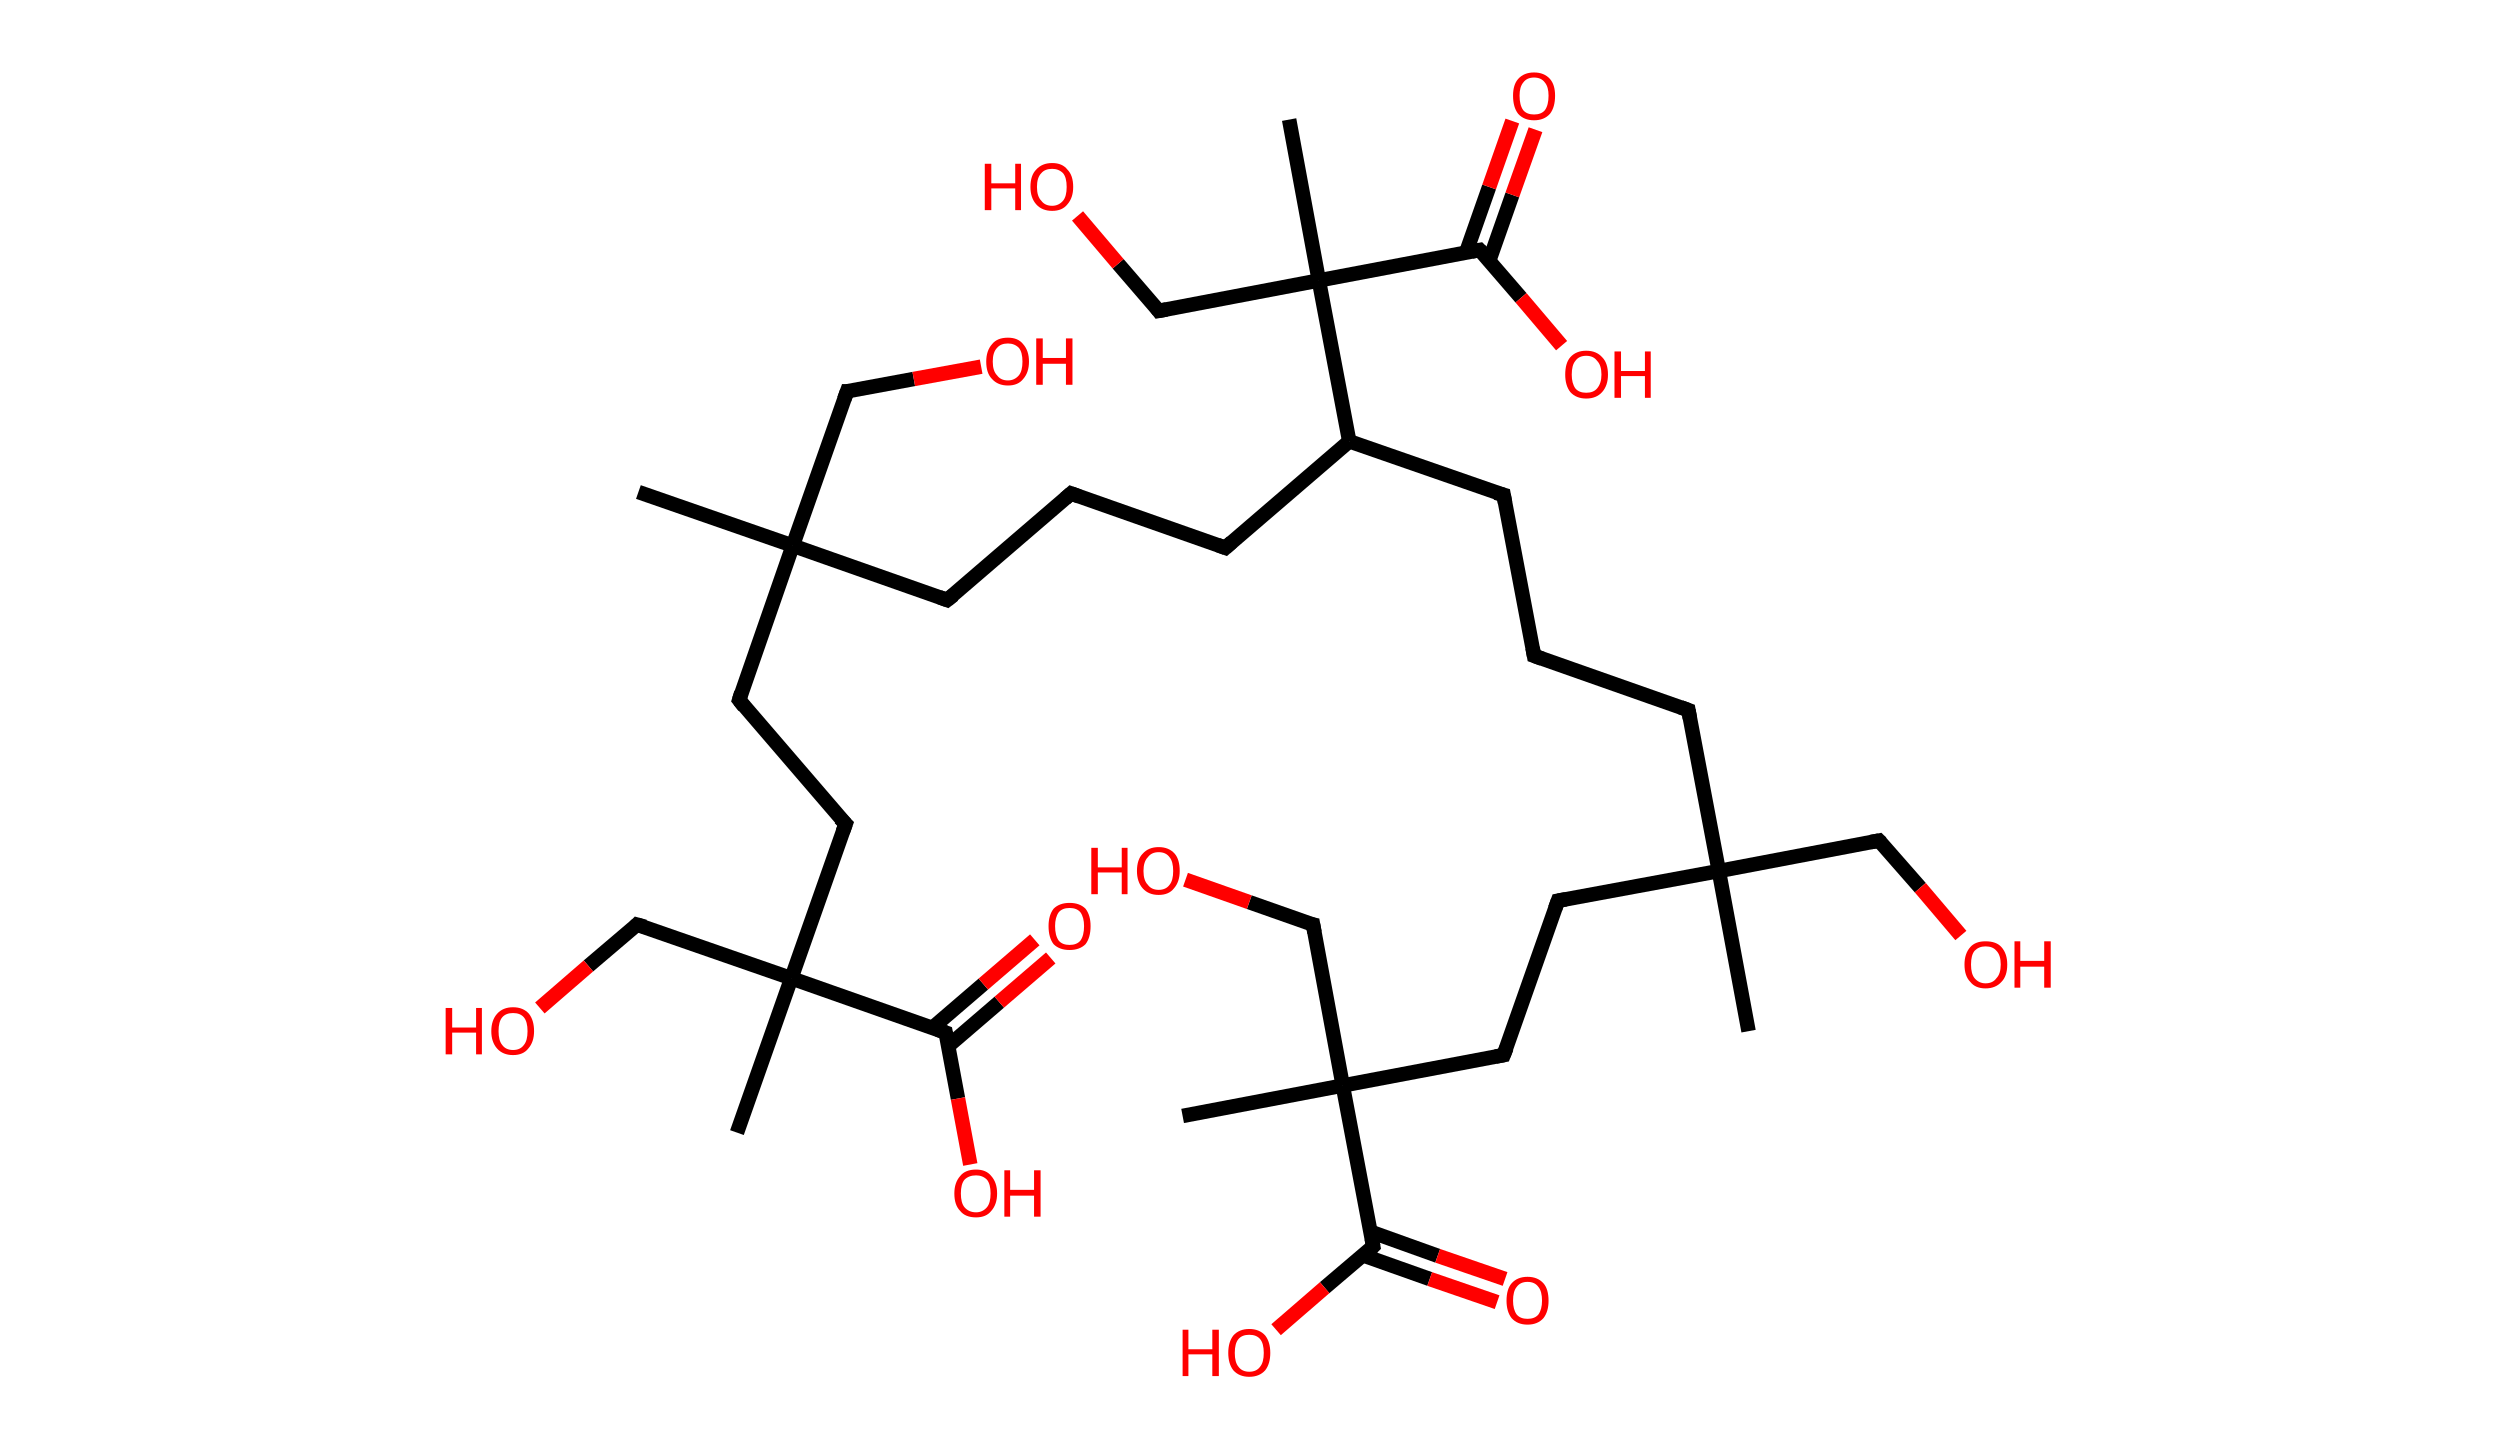 <?xml version='1.0' encoding='ASCII' standalone='yes'?>
<svg xmlns="http://www.w3.org/2000/svg" xmlns:rdkit="http://www.rdkit.org/xml" xmlns:xlink="http://www.w3.org/1999/xlink" version="1.1" baseProfile="full" xml:space="preserve" width="345px" height="200px" viewBox="0 0 345 200">
<!-- END OF HEADER -->
<rect style="opacity:1.0;fill:#FFFFFF;stroke:none" width="345.0" height="200.0" x="0.0" y="0.0"> </rect>
<path class="bond-0 atom-0 atom-1" d="M 88.1,67.9 L 109.4,75.3" style="fill:none;fill-rule:evenodd;stroke:#000000;stroke-width:2.0px;stroke-linecap:butt;stroke-linejoin:miter;stroke-opacity:1"/>
<path class="bond-1 atom-1 atom-2" d="M 109.4,75.3 L 116.9,54.0" style="fill:none;fill-rule:evenodd;stroke:#000000;stroke-width:2.0px;stroke-linecap:butt;stroke-linejoin:miter;stroke-opacity:1"/>
<path class="bond-2 atom-2 atom-3" d="M 116.9,54.0 L 126.1,52.3" style="fill:none;fill-rule:evenodd;stroke:#000000;stroke-width:2.0px;stroke-linecap:butt;stroke-linejoin:miter;stroke-opacity:1"/>
<path class="bond-2 atom-2 atom-3" d="M 126.1,52.3 L 135.4,50.6" style="fill:none;fill-rule:evenodd;stroke:#FF0000;stroke-width:2.0px;stroke-linecap:butt;stroke-linejoin:miter;stroke-opacity:1"/>
<path class="bond-3 atom-1 atom-4" d="M 109.4,75.3 L 130.7,82.8" style="fill:none;fill-rule:evenodd;stroke:#000000;stroke-width:2.0px;stroke-linecap:butt;stroke-linejoin:miter;stroke-opacity:1"/>
<path class="bond-4 atom-4 atom-5" d="M 130.7,82.8 L 147.8,68.1" style="fill:none;fill-rule:evenodd;stroke:#000000;stroke-width:2.0px;stroke-linecap:butt;stroke-linejoin:miter;stroke-opacity:1"/>
<path class="bond-5 atom-5 atom-6" d="M 147.8,68.1 L 169.1,75.6" style="fill:none;fill-rule:evenodd;stroke:#000000;stroke-width:2.0px;stroke-linecap:butt;stroke-linejoin:miter;stroke-opacity:1"/>
<path class="bond-6 atom-6 atom-7" d="M 169.1,75.6 L 186.2,60.9" style="fill:none;fill-rule:evenodd;stroke:#000000;stroke-width:2.0px;stroke-linecap:butt;stroke-linejoin:miter;stroke-opacity:1"/>
<path class="bond-7 atom-7 atom-8" d="M 186.2,60.9 L 207.5,68.3" style="fill:none;fill-rule:evenodd;stroke:#000000;stroke-width:2.0px;stroke-linecap:butt;stroke-linejoin:miter;stroke-opacity:1"/>
<path class="bond-8 atom-8 atom-9" d="M 207.5,68.3 L 211.7,90.5" style="fill:none;fill-rule:evenodd;stroke:#000000;stroke-width:2.0px;stroke-linecap:butt;stroke-linejoin:miter;stroke-opacity:1"/>
<path class="bond-9 atom-9 atom-10" d="M 211.7,90.5 L 233.0,98.0" style="fill:none;fill-rule:evenodd;stroke:#000000;stroke-width:2.0px;stroke-linecap:butt;stroke-linejoin:miter;stroke-opacity:1"/>
<path class="bond-10 atom-10 atom-11" d="M 233.0,98.0 L 237.2,120.2" style="fill:none;fill-rule:evenodd;stroke:#000000;stroke-width:2.0px;stroke-linecap:butt;stroke-linejoin:miter;stroke-opacity:1"/>
<path class="bond-11 atom-11 atom-12" d="M 237.2,120.2 L 241.3,142.3" style="fill:none;fill-rule:evenodd;stroke:#000000;stroke-width:2.0px;stroke-linecap:butt;stroke-linejoin:miter;stroke-opacity:1"/>
<path class="bond-12 atom-11 atom-13" d="M 237.2,120.2 L 259.3,116.0" style="fill:none;fill-rule:evenodd;stroke:#000000;stroke-width:2.0px;stroke-linecap:butt;stroke-linejoin:miter;stroke-opacity:1"/>
<path class="bond-13 atom-13 atom-14" d="M 259.3,116.0 L 265.0,122.5" style="fill:none;fill-rule:evenodd;stroke:#000000;stroke-width:2.0px;stroke-linecap:butt;stroke-linejoin:miter;stroke-opacity:1"/>
<path class="bond-13 atom-13 atom-14" d="M 265.0,122.5 L 270.6,129.1" style="fill:none;fill-rule:evenodd;stroke:#FF0000;stroke-width:2.0px;stroke-linecap:butt;stroke-linejoin:miter;stroke-opacity:1"/>
<path class="bond-14 atom-11 atom-15" d="M 237.2,120.2 L 215.0,124.3" style="fill:none;fill-rule:evenodd;stroke:#000000;stroke-width:2.0px;stroke-linecap:butt;stroke-linejoin:miter;stroke-opacity:1"/>
<path class="bond-15 atom-15 atom-16" d="M 215.0,124.3 L 207.5,145.6" style="fill:none;fill-rule:evenodd;stroke:#000000;stroke-width:2.0px;stroke-linecap:butt;stroke-linejoin:miter;stroke-opacity:1"/>
<path class="bond-16 atom-16 atom-17" d="M 207.5,145.6 L 185.3,149.8" style="fill:none;fill-rule:evenodd;stroke:#000000;stroke-width:2.0px;stroke-linecap:butt;stroke-linejoin:miter;stroke-opacity:1"/>
<path class="bond-17 atom-17 atom-18" d="M 185.3,149.8 L 163.2,154.0" style="fill:none;fill-rule:evenodd;stroke:#000000;stroke-width:2.0px;stroke-linecap:butt;stroke-linejoin:miter;stroke-opacity:1"/>
<path class="bond-18 atom-17 atom-19" d="M 185.3,149.8 L 181.2,127.6" style="fill:none;fill-rule:evenodd;stroke:#000000;stroke-width:2.0px;stroke-linecap:butt;stroke-linejoin:miter;stroke-opacity:1"/>
<path class="bond-19 atom-19 atom-20" d="M 181.2,127.6 L 172.4,124.5" style="fill:none;fill-rule:evenodd;stroke:#000000;stroke-width:2.0px;stroke-linecap:butt;stroke-linejoin:miter;stroke-opacity:1"/>
<path class="bond-19 atom-19 atom-20" d="M 172.4,124.5 L 163.6,121.4" style="fill:none;fill-rule:evenodd;stroke:#FF0000;stroke-width:2.0px;stroke-linecap:butt;stroke-linejoin:miter;stroke-opacity:1"/>
<path class="bond-20 atom-17 atom-21" d="M 185.3,149.8 L 189.5,172.0" style="fill:none;fill-rule:evenodd;stroke:#000000;stroke-width:2.0px;stroke-linecap:butt;stroke-linejoin:miter;stroke-opacity:1"/>
<path class="bond-21 atom-21 atom-22" d="M 188.0,173.2 L 197.3,176.5" style="fill:none;fill-rule:evenodd;stroke:#000000;stroke-width:2.0px;stroke-linecap:butt;stroke-linejoin:miter;stroke-opacity:1"/>
<path class="bond-21 atom-21 atom-22" d="M 197.3,176.5 L 206.6,179.7" style="fill:none;fill-rule:evenodd;stroke:#FF0000;stroke-width:2.0px;stroke-linecap:butt;stroke-linejoin:miter;stroke-opacity:1"/>
<path class="bond-21 atom-21 atom-22" d="M 189.2,170.0 L 198.4,173.3" style="fill:none;fill-rule:evenodd;stroke:#000000;stroke-width:2.0px;stroke-linecap:butt;stroke-linejoin:miter;stroke-opacity:1"/>
<path class="bond-21 atom-21 atom-22" d="M 198.4,173.3 L 207.7,176.5" style="fill:none;fill-rule:evenodd;stroke:#FF0000;stroke-width:2.0px;stroke-linecap:butt;stroke-linejoin:miter;stroke-opacity:1"/>
<path class="bond-22 atom-21 atom-23" d="M 189.5,172.0 L 182.8,177.7" style="fill:none;fill-rule:evenodd;stroke:#000000;stroke-width:2.0px;stroke-linecap:butt;stroke-linejoin:miter;stroke-opacity:1"/>
<path class="bond-22 atom-21 atom-23" d="M 182.8,177.7 L 176.1,183.5" style="fill:none;fill-rule:evenodd;stroke:#FF0000;stroke-width:2.0px;stroke-linecap:butt;stroke-linejoin:miter;stroke-opacity:1"/>
<path class="bond-23 atom-7 atom-24" d="M 186.2,60.9 L 182.0,38.7" style="fill:none;fill-rule:evenodd;stroke:#000000;stroke-width:2.0px;stroke-linecap:butt;stroke-linejoin:miter;stroke-opacity:1"/>
<path class="bond-24 atom-24 atom-25" d="M 182.0,38.7 L 177.9,16.5" style="fill:none;fill-rule:evenodd;stroke:#000000;stroke-width:2.0px;stroke-linecap:butt;stroke-linejoin:miter;stroke-opacity:1"/>
<path class="bond-25 atom-24 atom-26" d="M 182.0,38.7 L 159.9,42.9" style="fill:none;fill-rule:evenodd;stroke:#000000;stroke-width:2.0px;stroke-linecap:butt;stroke-linejoin:miter;stroke-opacity:1"/>
<path class="bond-26 atom-26 atom-27" d="M 159.9,42.9 L 154.3,36.4" style="fill:none;fill-rule:evenodd;stroke:#000000;stroke-width:2.0px;stroke-linecap:butt;stroke-linejoin:miter;stroke-opacity:1"/>
<path class="bond-26 atom-26 atom-27" d="M 154.3,36.4 L 148.7,29.8" style="fill:none;fill-rule:evenodd;stroke:#FF0000;stroke-width:2.0px;stroke-linecap:butt;stroke-linejoin:miter;stroke-opacity:1"/>
<path class="bond-27 atom-24 atom-28" d="M 182.0,38.7 L 204.2,34.5" style="fill:none;fill-rule:evenodd;stroke:#000000;stroke-width:2.0px;stroke-linecap:butt;stroke-linejoin:miter;stroke-opacity:1"/>
<path class="bond-28 atom-28 atom-29" d="M 205.5,36.0 L 208.7,26.9" style="fill:none;fill-rule:evenodd;stroke:#000000;stroke-width:2.0px;stroke-linecap:butt;stroke-linejoin:miter;stroke-opacity:1"/>
<path class="bond-28 atom-28 atom-29" d="M 208.7,26.9 L 211.9,17.9" style="fill:none;fill-rule:evenodd;stroke:#FF0000;stroke-width:2.0px;stroke-linecap:butt;stroke-linejoin:miter;stroke-opacity:1"/>
<path class="bond-28 atom-28 atom-29" d="M 202.3,34.9 L 205.5,25.8" style="fill:none;fill-rule:evenodd;stroke:#000000;stroke-width:2.0px;stroke-linecap:butt;stroke-linejoin:miter;stroke-opacity:1"/>
<path class="bond-28 atom-28 atom-29" d="M 205.5,25.8 L 208.7,16.7" style="fill:none;fill-rule:evenodd;stroke:#FF0000;stroke-width:2.0px;stroke-linecap:butt;stroke-linejoin:miter;stroke-opacity:1"/>
<path class="bond-29 atom-28 atom-30" d="M 204.2,34.5 L 209.9,41.1" style="fill:none;fill-rule:evenodd;stroke:#000000;stroke-width:2.0px;stroke-linecap:butt;stroke-linejoin:miter;stroke-opacity:1"/>
<path class="bond-29 atom-28 atom-30" d="M 209.9,41.1 L 215.5,47.7" style="fill:none;fill-rule:evenodd;stroke:#FF0000;stroke-width:2.0px;stroke-linecap:butt;stroke-linejoin:miter;stroke-opacity:1"/>
<path class="bond-30 atom-1 atom-31" d="M 109.4,75.3 L 102.0,96.6" style="fill:none;fill-rule:evenodd;stroke:#000000;stroke-width:2.0px;stroke-linecap:butt;stroke-linejoin:miter;stroke-opacity:1"/>
<path class="bond-31 atom-31 atom-32" d="M 102.0,96.6 L 116.7,113.7" style="fill:none;fill-rule:evenodd;stroke:#000000;stroke-width:2.0px;stroke-linecap:butt;stroke-linejoin:miter;stroke-opacity:1"/>
<path class="bond-32 atom-32 atom-33" d="M 116.7,113.7 L 109.2,135.0" style="fill:none;fill-rule:evenodd;stroke:#000000;stroke-width:2.0px;stroke-linecap:butt;stroke-linejoin:miter;stroke-opacity:1"/>
<path class="bond-33 atom-33 atom-34" d="M 109.2,135.0 L 101.7,156.3" style="fill:none;fill-rule:evenodd;stroke:#000000;stroke-width:2.0px;stroke-linecap:butt;stroke-linejoin:miter;stroke-opacity:1"/>
<path class="bond-34 atom-33 atom-35" d="M 109.2,135.0 L 87.9,127.6" style="fill:none;fill-rule:evenodd;stroke:#000000;stroke-width:2.0px;stroke-linecap:butt;stroke-linejoin:miter;stroke-opacity:1"/>
<path class="bond-35 atom-35 atom-36" d="M 87.9,127.6 L 81.2,133.3" style="fill:none;fill-rule:evenodd;stroke:#000000;stroke-width:2.0px;stroke-linecap:butt;stroke-linejoin:miter;stroke-opacity:1"/>
<path class="bond-35 atom-35 atom-36" d="M 81.2,133.3 L 74.5,139.1" style="fill:none;fill-rule:evenodd;stroke:#FF0000;stroke-width:2.0px;stroke-linecap:butt;stroke-linejoin:miter;stroke-opacity:1"/>
<path class="bond-36 atom-33 atom-37" d="M 109.2,135.0 L 130.5,142.5" style="fill:none;fill-rule:evenodd;stroke:#000000;stroke-width:2.0px;stroke-linecap:butt;stroke-linejoin:miter;stroke-opacity:1"/>
<path class="bond-37 atom-37 atom-38" d="M 130.8,144.4 L 137.9,138.3" style="fill:none;fill-rule:evenodd;stroke:#000000;stroke-width:2.0px;stroke-linecap:butt;stroke-linejoin:miter;stroke-opacity:1"/>
<path class="bond-37 atom-37 atom-38" d="M 137.9,138.3 L 145.0,132.2" style="fill:none;fill-rule:evenodd;stroke:#FF0000;stroke-width:2.0px;stroke-linecap:butt;stroke-linejoin:miter;stroke-opacity:1"/>
<path class="bond-37 atom-37 atom-38" d="M 128.6,141.9 L 135.7,135.8" style="fill:none;fill-rule:evenodd;stroke:#000000;stroke-width:2.0px;stroke-linecap:butt;stroke-linejoin:miter;stroke-opacity:1"/>
<path class="bond-37 atom-37 atom-38" d="M 135.7,135.8 L 142.8,129.7" style="fill:none;fill-rule:evenodd;stroke:#FF0000;stroke-width:2.0px;stroke-linecap:butt;stroke-linejoin:miter;stroke-opacity:1"/>
<path class="bond-38 atom-37 atom-39" d="M 130.5,142.5 L 132.2,151.6" style="fill:none;fill-rule:evenodd;stroke:#000000;stroke-width:2.0px;stroke-linecap:butt;stroke-linejoin:miter;stroke-opacity:1"/>
<path class="bond-38 atom-37 atom-39" d="M 132.2,151.6 L 133.9,160.7" style="fill:none;fill-rule:evenodd;stroke:#FF0000;stroke-width:2.0px;stroke-linecap:butt;stroke-linejoin:miter;stroke-opacity:1"/>
<path d="M 116.5,55.1 L 116.9,54.0 L 117.3,54.0" style="fill:none;stroke:#000000;stroke-width:2.0px;stroke-linecap:butt;stroke-linejoin:miter;stroke-opacity:1;"/>
<path d="M 129.6,82.4 L 130.7,82.8 L 131.6,82.1" style="fill:none;stroke:#000000;stroke-width:2.0px;stroke-linecap:butt;stroke-linejoin:miter;stroke-opacity:1;"/>
<path d="M 147.0,68.8 L 147.8,68.1 L 148.9,68.5" style="fill:none;stroke:#000000;stroke-width:2.0px;stroke-linecap:butt;stroke-linejoin:miter;stroke-opacity:1;"/>
<path d="M 168.0,75.2 L 169.1,75.6 L 170.0,74.8" style="fill:none;stroke:#000000;stroke-width:2.0px;stroke-linecap:butt;stroke-linejoin:miter;stroke-opacity:1;"/>
<path d="M 206.4,68.0 L 207.5,68.3 L 207.7,69.4" style="fill:none;stroke:#000000;stroke-width:2.0px;stroke-linecap:butt;stroke-linejoin:miter;stroke-opacity:1;"/>
<path d="M 211.5,89.4 L 211.7,90.5 L 212.8,90.9" style="fill:none;stroke:#000000;stroke-width:2.0px;stroke-linecap:butt;stroke-linejoin:miter;stroke-opacity:1;"/>
<path d="M 231.9,97.6 L 233.0,98.0 L 233.2,99.1" style="fill:none;stroke:#000000;stroke-width:2.0px;stroke-linecap:butt;stroke-linejoin:miter;stroke-opacity:1;"/>
<path d="M 258.2,116.2 L 259.3,116.0 L 259.6,116.3" style="fill:none;stroke:#000000;stroke-width:2.0px;stroke-linecap:butt;stroke-linejoin:miter;stroke-opacity:1;"/>
<path d="M 216.1,124.1 L 215.0,124.3 L 214.6,125.4" style="fill:none;stroke:#000000;stroke-width:2.0px;stroke-linecap:butt;stroke-linejoin:miter;stroke-opacity:1;"/>
<path d="M 207.9,144.6 L 207.5,145.6 L 206.4,145.8" style="fill:none;stroke:#000000;stroke-width:2.0px;stroke-linecap:butt;stroke-linejoin:miter;stroke-opacity:1;"/>
<path d="M 181.4,128.7 L 181.2,127.6 L 180.7,127.5" style="fill:none;stroke:#000000;stroke-width:2.0px;stroke-linecap:butt;stroke-linejoin:miter;stroke-opacity:1;"/>
<path d="M 189.3,170.9 L 189.5,172.0 L 189.2,172.3" style="fill:none;stroke:#000000;stroke-width:2.0px;stroke-linecap:butt;stroke-linejoin:miter;stroke-opacity:1;"/>
<path d="M 161.0,42.7 L 159.9,42.9 L 159.6,42.5" style="fill:none;stroke:#000000;stroke-width:2.0px;stroke-linecap:butt;stroke-linejoin:miter;stroke-opacity:1;"/>
<path d="M 203.1,34.7 L 204.2,34.5 L 204.5,34.8" style="fill:none;stroke:#000000;stroke-width:2.0px;stroke-linecap:butt;stroke-linejoin:miter;stroke-opacity:1;"/>
<path d="M 102.3,95.6 L 102.0,96.6 L 102.7,97.5" style="fill:none;stroke:#000000;stroke-width:2.0px;stroke-linecap:butt;stroke-linejoin:miter;stroke-opacity:1;"/>
<path d="M 115.9,112.9 L 116.7,113.7 L 116.3,114.8" style="fill:none;stroke:#000000;stroke-width:2.0px;stroke-linecap:butt;stroke-linejoin:miter;stroke-opacity:1;"/>
<path d="M 89.0,127.9 L 87.9,127.6 L 87.6,127.9" style="fill:none;stroke:#000000;stroke-width:2.0px;stroke-linecap:butt;stroke-linejoin:miter;stroke-opacity:1;"/>
<path d="M 129.4,142.1 L 130.5,142.5 L 130.6,143.0" style="fill:none;stroke:#000000;stroke-width:2.0px;stroke-linecap:butt;stroke-linejoin:miter;stroke-opacity:1;"/>
<path class="atom-3" d="M 136.1 49.9 Q 136.1 48.4, 136.9 47.5 Q 137.6 46.6, 139.1 46.6 Q 140.5 46.6, 141.2 47.5 Q 142.0 48.4, 142.0 49.9 Q 142.0 51.4, 141.2 52.3 Q 140.5 53.2, 139.1 53.2 Q 137.7 53.2, 136.9 52.3 Q 136.1 51.5, 136.1 49.9 M 139.1 52.5 Q 140.0 52.5, 140.6 51.8 Q 141.1 51.2, 141.1 49.9 Q 141.1 48.6, 140.6 48.0 Q 140.0 47.4, 139.1 47.4 Q 138.1 47.4, 137.6 48.0 Q 137.0 48.6, 137.0 49.9 Q 137.0 51.2, 137.6 51.8 Q 138.1 52.5, 139.1 52.5 " fill="#FF0000"/>
<path class="atom-3" d="M 143.0 46.7 L 143.9 46.7 L 143.9 49.4 L 147.1 49.4 L 147.1 46.7 L 148.0 46.7 L 148.0 53.1 L 147.1 53.1 L 147.1 50.2 L 143.9 50.2 L 143.9 53.1 L 143.0 53.1 L 143.0 46.7 " fill="#FF0000"/>
<path class="atom-14" d="M 271.1 133.1 Q 271.1 131.6, 271.9 130.7 Q 272.6 129.9, 274.0 129.9 Q 275.5 129.9, 276.2 130.7 Q 277.0 131.6, 277.0 133.1 Q 277.0 134.7, 276.2 135.5 Q 275.4 136.4, 274.0 136.4 Q 272.6 136.4, 271.9 135.5 Q 271.1 134.7, 271.1 133.1 M 274.0 135.7 Q 275.0 135.7, 275.5 135.0 Q 276.1 134.4, 276.1 133.1 Q 276.1 131.8, 275.5 131.2 Q 275.0 130.6, 274.0 130.6 Q 273.1 130.6, 272.5 131.2 Q 272.0 131.8, 272.0 133.1 Q 272.0 134.4, 272.5 135.0 Q 273.1 135.7, 274.0 135.7 " fill="#FF0000"/>
<path class="atom-14" d="M 278.0 129.9 L 278.8 129.9 L 278.8 132.6 L 282.1 132.6 L 282.1 129.9 L 283.0 129.9 L 283.0 136.3 L 282.1 136.3 L 282.1 133.4 L 278.8 133.4 L 278.8 136.3 L 278.0 136.3 L 278.0 129.9 " fill="#FF0000"/>
<path class="atom-20" d="M 150.6 117.0 L 151.5 117.0 L 151.5 119.7 L 154.8 119.7 L 154.8 117.0 L 155.6 117.0 L 155.6 123.4 L 154.8 123.4 L 154.8 120.4 L 151.5 120.4 L 151.5 123.4 L 150.6 123.4 L 150.6 117.0 " fill="#FF0000"/>
<path class="atom-20" d="M 156.9 120.2 Q 156.9 118.6, 157.7 117.8 Q 158.5 116.9, 159.9 116.9 Q 161.3 116.9, 162.1 117.8 Q 162.8 118.6, 162.8 120.2 Q 162.8 121.7, 162.0 122.6 Q 161.3 123.5, 159.9 123.5 Q 158.5 123.5, 157.7 122.6 Q 156.9 121.7, 156.9 120.2 M 159.9 122.8 Q 160.9 122.8, 161.4 122.1 Q 161.9 121.5, 161.9 120.2 Q 161.9 118.9, 161.4 118.3 Q 160.9 117.6, 159.9 117.6 Q 158.9 117.6, 158.4 118.3 Q 157.8 118.9, 157.8 120.2 Q 157.8 121.5, 158.4 122.1 Q 158.9 122.8, 159.9 122.8 " fill="#FF0000"/>
<path class="atom-22" d="M 207.9 179.5 Q 207.9 177.9, 208.6 177.1 Q 209.4 176.2, 210.8 176.2 Q 212.2 176.2, 213.0 177.1 Q 213.7 177.9, 213.7 179.5 Q 213.7 181.0, 213.0 181.9 Q 212.2 182.8, 210.8 182.8 Q 209.4 182.8, 208.6 181.9 Q 207.9 181.0, 207.9 179.5 M 210.8 182.0 Q 211.8 182.0, 212.3 181.4 Q 212.8 180.7, 212.8 179.5 Q 212.8 178.2, 212.3 177.6 Q 211.8 176.9, 210.8 176.9 Q 209.8 176.9, 209.3 177.6 Q 208.8 178.2, 208.8 179.5 Q 208.8 180.7, 209.3 181.4 Q 209.8 182.0, 210.8 182.0 " fill="#FF0000"/>
<path class="atom-23" d="M 163.2 183.5 L 164.0 183.5 L 164.0 186.2 L 167.3 186.2 L 167.3 183.5 L 168.2 183.5 L 168.2 189.9 L 167.3 189.9 L 167.3 186.9 L 164.0 186.9 L 164.0 189.9 L 163.2 189.9 L 163.2 183.5 " fill="#FF0000"/>
<path class="atom-23" d="M 169.5 186.7 Q 169.5 185.2, 170.2 184.3 Q 171.0 183.4, 172.4 183.4 Q 173.8 183.4, 174.6 184.3 Q 175.3 185.2, 175.3 186.7 Q 175.3 188.2, 174.6 189.1 Q 173.8 190.0, 172.4 190.0 Q 171.0 190.0, 170.2 189.1 Q 169.5 188.2, 169.5 186.7 M 172.4 189.3 Q 173.4 189.3, 173.9 188.6 Q 174.4 188.0, 174.4 186.7 Q 174.4 185.4, 173.9 184.8 Q 173.4 184.2, 172.4 184.2 Q 171.4 184.2, 170.9 184.8 Q 170.4 185.4, 170.4 186.7 Q 170.4 188.0, 170.9 188.6 Q 171.4 189.3, 172.4 189.3 " fill="#FF0000"/>
<path class="atom-27" d="M 135.9 22.6 L 136.8 22.6 L 136.8 25.3 L 140.1 25.3 L 140.1 22.6 L 140.9 22.6 L 140.9 29.0 L 140.1 29.0 L 140.1 26.0 L 136.8 26.0 L 136.8 29.0 L 135.9 29.0 L 135.9 22.6 " fill="#FF0000"/>
<path class="atom-27" d="M 142.2 25.8 Q 142.2 24.2, 143.0 23.4 Q 143.8 22.5, 145.2 22.5 Q 146.6 22.5, 147.3 23.4 Q 148.1 24.2, 148.1 25.8 Q 148.1 27.3, 147.3 28.2 Q 146.6 29.1, 145.2 29.1 Q 143.8 29.1, 143.0 28.2 Q 142.2 27.3, 142.2 25.8 M 145.2 28.4 Q 146.1 28.4, 146.7 27.7 Q 147.2 27.1, 147.2 25.8 Q 147.2 24.5, 146.7 23.9 Q 146.1 23.3, 145.2 23.3 Q 144.2 23.3, 143.7 23.9 Q 143.1 24.5, 143.1 25.8 Q 143.1 27.1, 143.7 27.7 Q 144.2 28.4, 145.2 28.4 " fill="#FF0000"/>
<path class="atom-29" d="M 208.8 13.2 Q 208.8 11.7, 209.5 10.9 Q 210.3 10.0, 211.7 10.0 Q 213.1 10.0, 213.9 10.9 Q 214.6 11.7, 214.6 13.2 Q 214.6 14.8, 213.9 15.7 Q 213.1 16.6, 211.7 16.6 Q 210.3 16.6, 209.5 15.7 Q 208.8 14.8, 208.8 13.2 M 211.7 15.8 Q 212.7 15.8, 213.2 15.2 Q 213.7 14.5, 213.7 13.2 Q 213.7 12.0, 213.2 11.4 Q 212.7 10.7, 211.7 10.7 Q 210.7 10.7, 210.2 11.4 Q 209.7 12.0, 209.7 13.2 Q 209.7 14.5, 210.2 15.2 Q 210.7 15.8, 211.7 15.8 " fill="#FF0000"/>
<path class="atom-30" d="M 216.0 51.7 Q 216.0 50.1, 216.7 49.3 Q 217.5 48.4, 218.9 48.4 Q 220.3 48.4, 221.1 49.3 Q 221.9 50.1, 221.9 51.7 Q 221.9 53.2, 221.1 54.1 Q 220.3 55.0, 218.9 55.0 Q 217.5 55.0, 216.7 54.1 Q 216.0 53.2, 216.0 51.7 M 218.9 54.2 Q 219.9 54.2, 220.4 53.6 Q 221.0 52.9, 221.0 51.7 Q 221.0 50.4, 220.4 49.8 Q 219.9 49.1, 218.9 49.1 Q 217.9 49.1, 217.4 49.8 Q 216.9 50.4, 216.9 51.7 Q 216.9 52.9, 217.4 53.6 Q 217.9 54.2, 218.9 54.2 " fill="#FF0000"/>
<path class="atom-30" d="M 222.8 48.5 L 223.7 48.5 L 223.7 51.2 L 227.0 51.2 L 227.0 48.5 L 227.8 48.5 L 227.8 54.9 L 227.0 54.9 L 227.0 51.9 L 223.7 51.9 L 223.7 54.9 L 222.8 54.9 L 222.8 48.5 " fill="#FF0000"/>
<path class="atom-36" d="M 61.5 139.1 L 62.4 139.1 L 62.4 141.8 L 65.7 141.8 L 65.7 139.1 L 66.5 139.1 L 66.5 145.5 L 65.7 145.5 L 65.7 142.5 L 62.4 142.5 L 62.4 145.5 L 61.5 145.5 L 61.5 139.1 " fill="#FF0000"/>
<path class="atom-36" d="M 67.8 142.3 Q 67.8 140.8, 68.6 139.9 Q 69.4 139.0, 70.8 139.0 Q 72.2 139.0, 73.0 139.9 Q 73.7 140.8, 73.7 142.3 Q 73.7 143.8, 72.9 144.7 Q 72.2 145.6, 70.8 145.6 Q 69.4 145.6, 68.6 144.7 Q 67.8 143.8, 67.8 142.3 M 70.8 144.9 Q 71.8 144.9, 72.3 144.2 Q 72.8 143.6, 72.8 142.3 Q 72.8 141.0, 72.3 140.4 Q 71.8 139.8, 70.8 139.8 Q 69.8 139.8, 69.3 140.4 Q 68.8 141.0, 68.8 142.3 Q 68.8 143.6, 69.3 144.2 Q 69.8 144.9, 70.8 144.9 " fill="#FF0000"/>
<path class="atom-38" d="M 144.7 127.8 Q 144.7 126.3, 145.4 125.4 Q 146.2 124.6, 147.6 124.6 Q 149.0 124.6, 149.8 125.4 Q 150.5 126.3, 150.5 127.8 Q 150.5 129.4, 149.8 130.3 Q 149.0 131.1, 147.6 131.1 Q 146.2 131.1, 145.4 130.3 Q 144.7 129.4, 144.7 127.8 M 147.6 130.4 Q 148.6 130.4, 149.1 129.8 Q 149.6 129.1, 149.6 127.8 Q 149.6 126.6, 149.1 125.9 Q 148.6 125.3, 147.6 125.3 Q 146.6 125.3, 146.1 125.9 Q 145.6 126.6, 145.6 127.8 Q 145.6 129.1, 146.1 129.8 Q 146.6 130.4, 147.6 130.4 " fill="#FF0000"/>
<path class="atom-39" d="M 131.7 164.7 Q 131.7 163.2, 132.5 162.3 Q 133.2 161.4, 134.7 161.4 Q 136.1 161.4, 136.8 162.3 Q 137.6 163.2, 137.6 164.7 Q 137.6 166.2, 136.8 167.1 Q 136.1 168.0, 134.7 168.0 Q 133.2 168.0, 132.5 167.1 Q 131.7 166.3, 131.7 164.7 M 134.7 167.3 Q 135.6 167.3, 136.2 166.6 Q 136.7 166.0, 136.7 164.7 Q 136.7 163.4, 136.2 162.8 Q 135.6 162.2, 134.7 162.2 Q 133.7 162.2, 133.1 162.8 Q 132.6 163.4, 132.6 164.7 Q 132.6 166.0, 133.1 166.6 Q 133.7 167.3, 134.7 167.3 " fill="#FF0000"/>
<path class="atom-39" d="M 138.6 161.5 L 139.4 161.5 L 139.4 164.2 L 142.7 164.2 L 142.7 161.5 L 143.6 161.5 L 143.6 167.9 L 142.7 167.9 L 142.7 165.0 L 139.4 165.0 L 139.4 167.9 L 138.6 167.9 L 138.6 161.5 " fill="#FF0000"/>
</svg>
